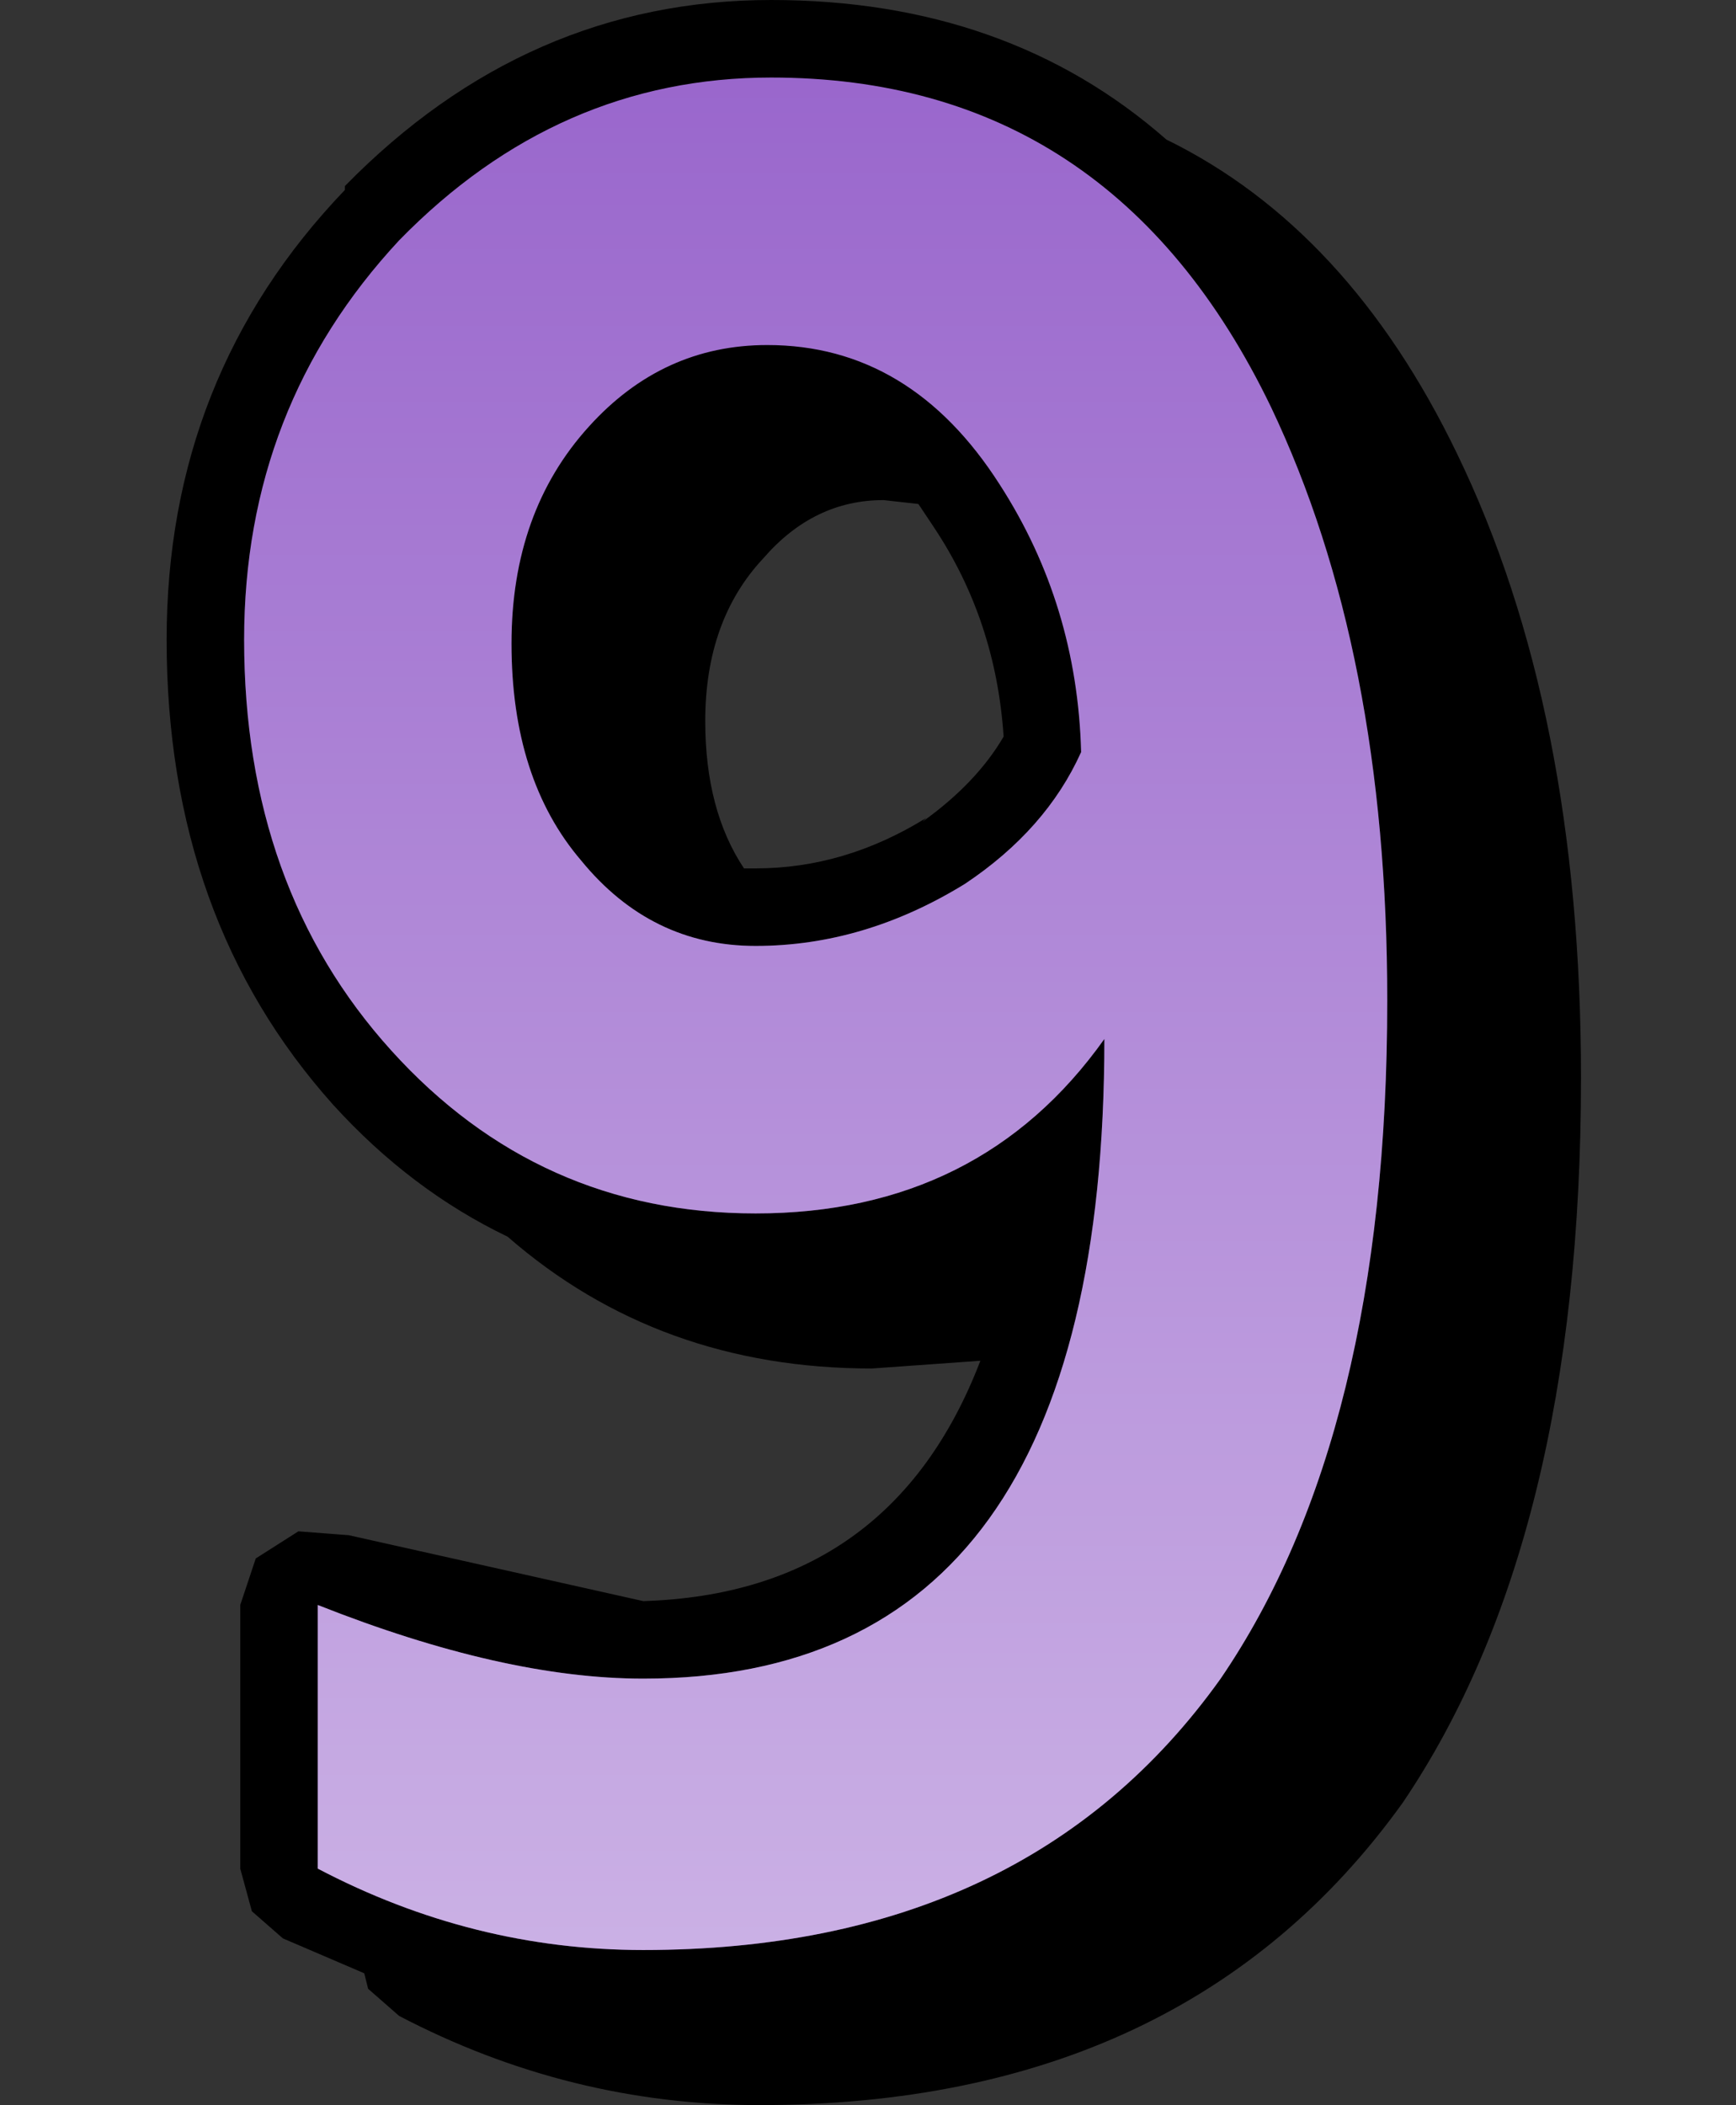 <?xml version="1.0" encoding="UTF-8" standalone="no"?>
<svg xmlns:ffdec="https://www.free-decompiler.com/flash" xmlns:xlink="http://www.w3.org/1999/xlink" ffdec:objectType="frame" height="54.3px" width="44.8px" xmlns="http://www.w3.org/2000/svg">
  <rect width="100%" height="100%" fill="#333333" stroke="none"/>
  <g transform="matrix(2.0, 0.0, 0.0, 2.0, 21.3, 36.3)">
    <use ffdec:characterId="39" height="27.15" transform="matrix(1.0, 0.0, 0.0, 1.0, -8.5, -18.15)" width="18.25" xlink:href="#shape0"/>
    <use ffdec:characterId="38" height="24.15" id="KN" transform="matrix(1.0, 0.0, 0.0, 1.0, -7.5, -17.15)" width="14.75" xlink:href="#sprite0"/>
    <use ffdec:characterId="36" height="24.15" transform="matrix(1.0, 0.0, 0.0, 1.0, -7.5, -17.15)" width="14.75" xlink:href="#shape2"/>
  </g>
  <defs>
    <g id="shape0" transform="matrix(1.0, 0.0, 0.0, 1.0, 8.5, 18.15)">
      <path d="M1.4 -11.35 L1.2 -11.65 0.75 -11.7 Q-0.15 -11.7 -0.8 -10.95 -1.55 -10.15 -1.55 -8.85 -1.55 -7.7 -1.05 -6.95 L-0.9 -6.95 Q0.25 -6.95 1.3 -7.6 L1.25 -7.55 Q1.95 -8.05 2.3 -8.65 2.2 -10.15 1.4 -11.35 M9.75 -4.25 Q9.75 1.7 7.45 5.1 4.65 9.0 -0.85 9.0 -3.3 9.0 -5.5 7.85 L-5.9 7.5 -5.95 7.3 -7.0 6.85 -7.4 6.5 -7.55 5.95 -7.55 2.55 -7.35 1.95 -6.8 1.6 -6.15 1.65 -2.35 2.5 Q0.85 2.4 2.0 -0.6 L0.6 -0.5 Q-2.15 -0.5 -4.1 -2.2 -5.35 -2.8 -6.35 -3.9 -8.5 -6.3 -8.5 -9.9 -8.5 -13.3 -6.2 -15.7 L-6.2 -15.75 Q-3.85 -18.15 -0.7 -18.15 2.35 -18.15 4.4 -16.35 6.75 -15.2 8.15 -12.3 9.75 -9.0 9.75 -4.25" fill="#000000" fill-rule="evenodd" stroke="none"/>
    </g>
    <g id="sprite0" transform="matrix(1.0, 0.0, 0.0, 1.0, 7.4, 12.1)">
      <use ffdec:characterId="37" height="24.15" transform="matrix(1.0, 0.0, 0.0, 1.0, -7.4, -12.1)" width="14.75" xlink:href="#shape1"/>
    </g>
    <g id="shape1" transform="matrix(1.0, 0.0, 0.0, 1.0, 7.4, 12.1)">
      <path d="M3.4 -3.4 Q3.35 -5.3 2.35 -6.85 1.2 -8.65 -0.65 -8.65 -2.0 -8.65 -2.95 -7.6 -3.95 -6.5 -3.95 -4.8 -3.95 -3.05 -3.05 -2.0 -2.15 -0.9 -0.8 -0.9 0.6 -0.9 1.9 -1.7 2.95 -2.4 3.4 -3.4 M7.35 -0.2 Q7.35 5.4 5.2 8.55 2.7 12.05 -2.25 12.05 -4.45 12.05 -6.45 11.0 L-6.45 7.6 Q-4.05 8.55 -2.25 8.55 3.7 8.55 3.7 0.3 2.1 2.55 -0.8 2.55 -3.6 2.55 -5.5 0.45 -7.4 -1.65 -7.4 -4.85 -7.4 -7.85 -5.4 -10.0 -3.35 -12.1 -0.6 -12.1 3.8 -12.1 5.85 -7.85 7.35 -4.7 7.35 -0.2" fill="#9966cc" fill-rule="evenodd" stroke="none"/>
    </g>
    <g id="shape2" transform="matrix(1.0, 0.0, 0.0, 1.0, 7.5, 17.15)">
      <path d="M7.25 -5.25 Q7.25 0.35 5.1 3.5 2.6 7.0 -2.35 7.0 -4.55 7.0 -6.55 5.95 L-6.55 2.55 Q-4.15 3.5 -2.35 3.5 3.6 3.5 3.6 -4.75 2.0 -2.5 -0.9 -2.5 -3.7 -2.5 -5.6 -4.6 -7.5 -6.7 -7.5 -9.9 -7.5 -12.9 -5.5 -15.05 -3.45 -17.15 -0.7 -17.15 3.7 -17.15 5.75 -12.9 7.25 -9.75 7.25 -5.25 M2.25 -11.9 Q1.1 -13.7 -0.75 -13.7 -2.1 -13.7 -3.05 -12.65 -4.05 -11.55 -4.05 -9.85 -4.05 -8.1 -3.15 -7.05 -2.25 -5.95 -0.9 -5.95 0.5 -5.95 1.8 -6.75 2.85 -7.45 3.3 -8.45 3.25 -10.35 2.25 -11.9" fill="url(#gradient0)" fill-rule="evenodd" stroke="none"/>
    </g>
    <linearGradient gradientTransform="matrix(0.0, 0.015, -0.134, 0.0, -77.05, -5.1)" gradientUnits="userSpaceOnUse" id="gradient0" spreadMethod="pad" x1="-819.2" x2="819.2">
      <stop offset="0.0" stop-color="#ffffff" stop-opacity="0.0"/>
      <stop offset="1.0" stop-color="#ffffff" stop-opacity="0.49"/>
    </linearGradient>
  </defs>
</svg>
